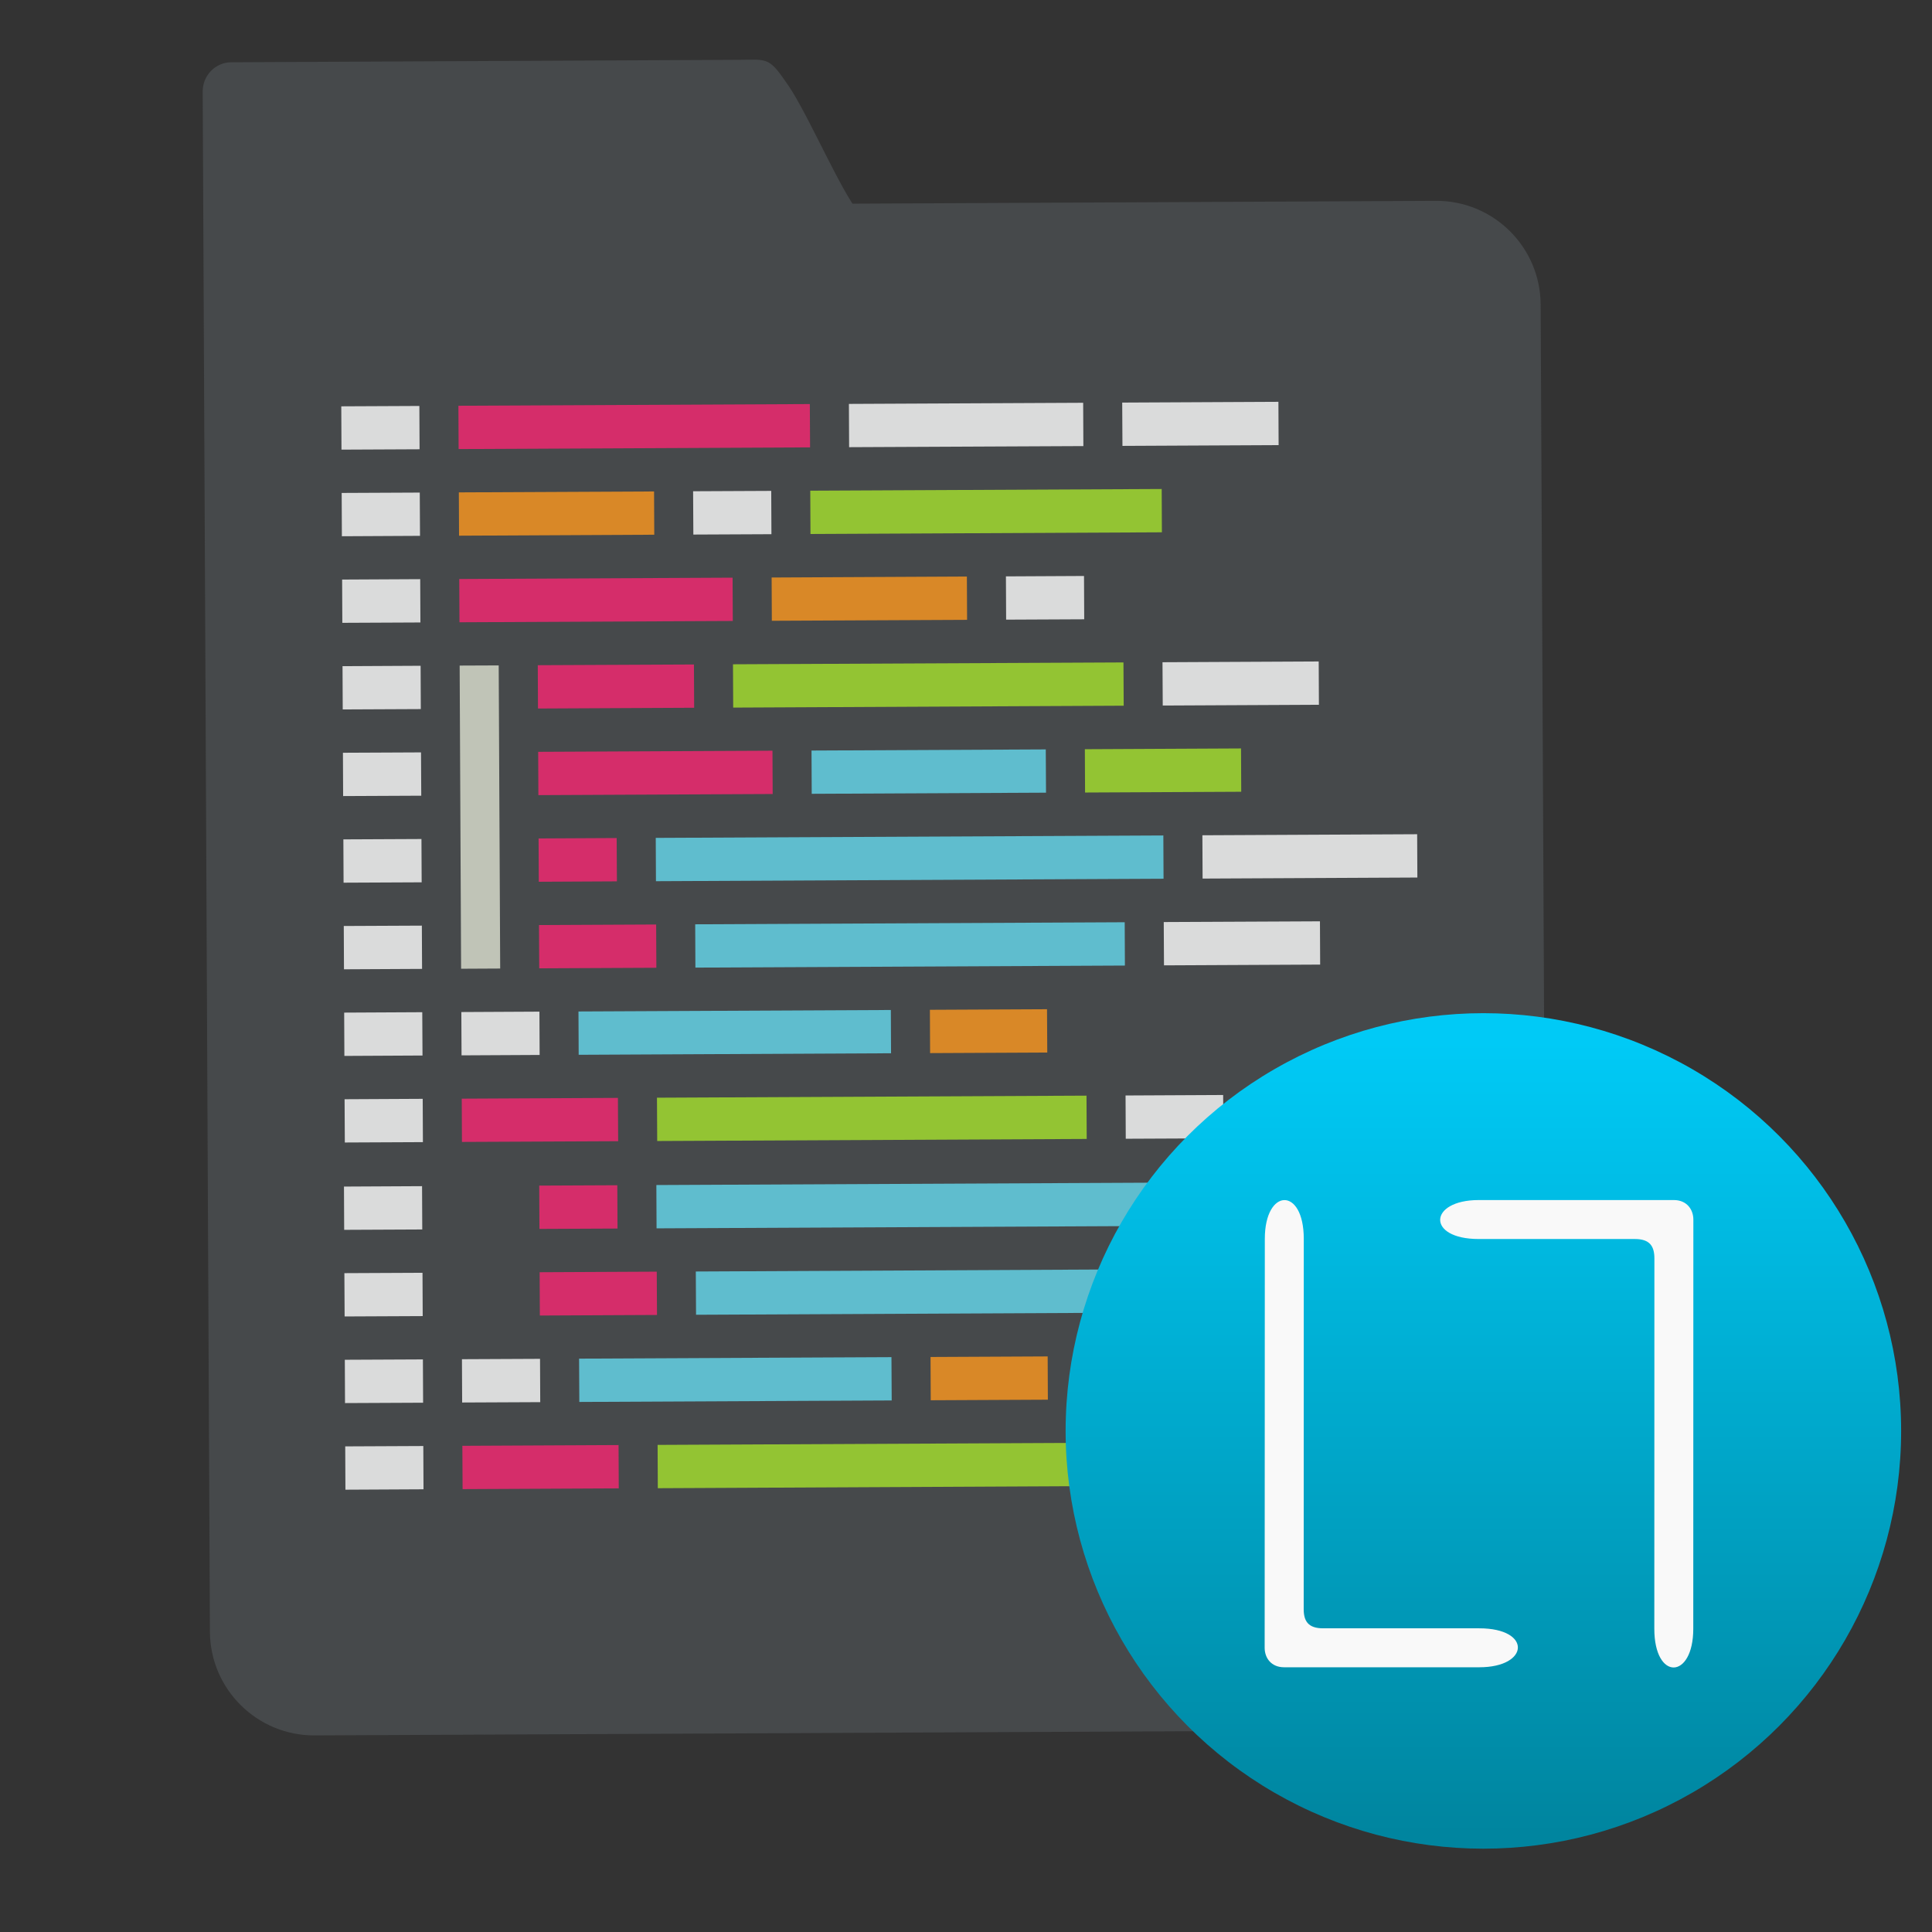 <svg style="clip-rule:evenodd;fill-rule:evenodd;stroke-linejoin:round;stroke-miterlimit:1.414" version="1.1" viewBox="0 0 48 48" xmlns="http://www.w3.org/2000/svg">
 <rect x="0" y="0" width="48" height="48" fill="#333333" stroke="none"/>
 <path d="m5.746 1.547l12.618-0.061c0.668-3e-3 0.733-0.072 1.139 0.519 0.467 0.623 1.167 2.264 1.676 3.055l14.496-0.07c1.43-7e-3 2.595 1.147 2.602 2.577 0.033 6.936 0.124 25.876 0.158 32.812 6e-3 1.43-1.147 2.595-2.578 2.602-6.2 0.03-21.84 0.105-28.04 0.135-1.43 6e-3 -2.595-1.148-2.602-2.578-0.033-6.936-0.179-38.262-0.179-38.262-2e-3 -0.402 0.315-0.727 0.71-0.729z" style="fill-rule:nonzero;fill:#46494b"/>
 <path d="m10.419 10.086l-1.94 9e-3 5e-3 1.076 1.94-9e-3 -5e-3 -1.076z" style="fill-opacity:.8;fill:#fff"/>
 <path d="m10.44 14.389l-1.94 0.01 5e-3 1.075 1.94-9e-3 -5e-3 -1.076z" style="fill-opacity:.8;fill:#fff"/>
 <path d="m10.429 12.238l-1.94 9e-3 5e-3 1.076 1.941-0.01-6e-3 -1.075z" style="fill-opacity:.8;fill:#fff"/>
 <path d="m10.45 16.541l-1.94 0.01 5e-3 1.075 1.94-9e-3 -5e-3 -1.076z" style="fill-opacity:.8;fill:#fff"/>
 <path d="m10.471 20.845l-1.94 9e-3 5e-3 1.076 1.94-9e-3 -5e-3 -1.076z" style="fill-opacity:.8;fill:#fff"/>
 <path d="m10.46 18.693l-1.94 9e-3 5e-3 1.076 1.941-9e-3 -6e-3 -1.076z" style="fill-opacity:.8;fill:#fff"/>
 <path d="m10.481 22.997l-1.94 9e-3 5e-3 1.076 1.94-0.01-5e-3 -1.075z" style="fill-opacity:.8;fill:#fff"/>
 <path d="m10.502 27.3l-1.941 0.01 6e-3 1.075 1.94-9e-3 -5e-3 -1.076z" style="fill-opacity:.8;fill:#fff"/>
 <path d="m10.491 25.148l-1.94 0.01 5e-3 1.076 1.941-0.01-6e-3 -1.076z" style="fill-opacity:.8;fill:#fff"/>
 <path d="m20.12 10.039l-8.731 0.042 5e-3 1.076 8.732-0.042-6e-3 -1.076z" style="fill-opacity:.8;fill:#f92672"/>
 <path d="m26.911 10.007l-5.82 0.028 5e-3 1.075 5.82-0.027-5e-3 -1.076z" style="fill-opacity:.8;fill:#fff"/>
 <path d="m31.762 9.983l-3.881 0.019 6e-3 1.076 3.88-0.019-5e-3 -1.076z" style="fill-opacity:.8;fill:#fff"/>
 <path d="m16.25 12.21l-4.85 0.023 5e-3 1.076 4.85-0.024-5e-3 -1.075z" style="fill-opacity:.8;fill:#fd971f"/>
 <path d="m19.161 12.196l-1.941 9e-3 6e-3 1.076 1.94-9e-3 -5e-3 -1.076z" style="fill-opacity:.8;fill:#fff"/>
 <path d="m28.862 12.149l-8.731 0.042 5e-3 1.076 8.731-0.042-5e-3 -1.076z" style="fill-opacity:.8;fill:#a6e22e"/>
 <path d="m18.201 14.352l-6.791 0.033 5e-3 1.075 6.791-0.032-5e-3 -1.076z" style="fill-opacity:.8;fill:#f92672"/>
 <path d="m24.022 14.324l-4.851 0.024 5e-3 1.075 4.851-0.023-5e-3 -1.076z" style="fill-opacity:.8;fill:#fd971f"/>
 <path d="m26.932 14.31l-1.94 0.01 5e-3 1.075 1.94-9e-3 -5e-3 -1.076z" style="fill-opacity:.8;fill:#fff"/>
 <path d="m17.241 16.509l-3.88 0.018 5e-3 1.076 3.88-0.019-5e-3 -1.075z" style="fill-opacity:.8;fill:#f92672"/>
 <path d="m27.912 16.458l-9.701 0.046 5e-3 1.076 9.702-0.047-6e-3 -1.075z" style="fill-opacity:.8;fill:#a6e22e"/>
 <path d="m32.763 16.434l-3.881 0.019 6e-3 1.076 3.88-0.019-5e-3 -1.076z" style="fill-opacity:.8;fill:#fff"/>
 <path d="m19.192 18.651l-5.821 0.028 5e-3 1.076 5.821-0.028-5e-3 -1.076z" style="fill-opacity:.8;fill:#f92672"/>
 <path d="m25.982 18.619l-5.82 0.028 5e-3 1.075 5.821-0.028-6e-3 -1.075z" style="fill-opacity:.8;fill:#66d9ef"/>
 <path d="m30.833 18.595l-3.88 0.019 5e-3 1.076 3.88-0.019-5e-3 -1.076z" style="fill-opacity:.8;fill:#a6e22e"/>
 <path d="m15.321 20.821l-1.94 0.01 5e-3 1.076 1.941-0.01-6e-3 -1.076z" style="fill-opacity:.8;fill:#f92672"/>
 <path d="m28.903 20.757l-12.611 0.06 5e-3 1.076 12.611-0.061-5e-3 -1.075z" style="fill-opacity:.8;fill:#66d9ef"/>
 <path d="m35.209 20.726l-5.336 0.026 5e-3 1.076 5.336-0.026-5e-3 -1.076z" style="fill-opacity:.8;fill:#fff"/>
 <path d="m16.302 22.969l-2.911 0.014 6e-3 1.075 2.91-0.014-5e-3 -1.075z" style="fill-opacity:.8;fill:#f92672"/>
 <path d="m27.943 22.913l-10.671 0.051 5e-3 1.076 10.671-0.051-5e-3 -1.076z" style="fill-opacity:.8;fill:#66d9ef"/>
 <path d="m32.794 22.89l-3.881 0.018 6e-3 1.076 3.88-0.019-5e-3 -1.075z" style="fill-opacity:.8;fill:#fff"/>
 <path d="m13.402 25.134l-1.94 0.01 5e-3 1.076 1.94-0.01-5e-3 -1.076z" style="fill-opacity:.8;fill:#fff"/>
 <path d="m22.133 25.093l-7.761 0.037 5e-3 1.076 7.761-0.038-5e-3 -1.075z" style="fill-opacity:.8;fill:#66d9ef"/>
 <path d="m26.013 25.074l-2.91 0.014 5e-3 1.076 2.911-0.014-6e-3 -1.076z" style="fill-opacity:.8;fill:#fd971f"/>
 <path d="m15.352 27.277l-3.88 0.019 5e-3 1.075 3.881-0.018-6e-3 -1.076z" style="fill-opacity:.8;fill:#f92672"/>
 <path d="m26.994 27.221l-10.672 0.051 6e-3 1.076 10.671-0.051-5e-3 -1.076z" style="fill-opacity:.8;fill:#a6e22e"/>
 <path d="m30.389 27.205l-2.425 0.012 5e-3 1.075 2.425-0.011-5e-3 -1.076z" style="fill-opacity:.8;fill:#fff"/>
 <path d="m12.39 16.532l-0.97 4e-3 0.036 7.532 0.971-5e-3 -0.037-7.531z" style="fill-opacity:.675;fill:#faffeb"/>
 <path d="m10.486 29.47l-1.94 0.01 5e-3 1.075 1.94-9e-3 -5e-3 -1.076z" style="fill-opacity:.8;fill:#fff"/>
 <path d="m10.497 31.622l-1.941 9e-3 6e-3 1.076 1.94-9e-3 -5e-3 -1.076z" style="fill-opacity:.8;fill:#fff"/>
 <path d="m10.517 35.926l-1.94 9e-3 5e-3 1.076 1.94-0.01-5e-3 -1.075z" style="fill-opacity:.8;fill:#fff"/>
 <path d="m10.507 33.774l-1.94 9e-3 5e-3 1.076 1.94-9e-3 -5e-3 -1.076z" style="fill-opacity:.8;fill:#fff"/>
 <path d="m15.337 29.447l-1.94 9e-3 5e-3 1.076 1.94-9e-3 -5e-3 -1.076z" style="fill-opacity:.8;fill:#f92672"/>
 <path d="m28.919 29.382l-12.612 0.06 5e-3 1.076 12.612-0.06-5e-3 -1.076z" style="fill-opacity:.8;fill:#66d9ef"/>
 <path d="m35.224 29.352l-5.335 0.025 5e-3 1.076 5.336-0.026-6e-3 -1.075z" style="fill-opacity:.8;fill:#fff"/>
 <path d="m16.317 31.594l-2.91 0.014 5e-3 1.076 2.911-0.014-6e-3 -1.076z" style="fill-opacity:.8;fill:#f92672"/>
 <path d="m27.959 31.538l-10.672 0.052 6e-3 1.075 10.671-0.051-5e-3 -1.076z" style="fill-opacity:.8;fill:#66d9ef"/>
 <path d="m32.809 31.515l-3.88 0.019 5e-3 1.076 3.881-0.019-6e-3 -1.076z" style="fill-opacity:.8;fill:#fff"/>
 <path d="m13.417 33.76l-1.94 9e-3 5e-3 1.076 1.94-9e-3 -5e-3 -1.076z" style="fill-opacity:.8;fill:#fff"/>
 <path d="m22.148 33.718l-7.761 0.037 6e-3 1.076 7.761-0.037-6e-3 -1.076z" style="fill-opacity:.8;fill:#66d9ef"/>
 <path d="m26.029 33.7l-2.91 0.014 5e-3 1.075 2.91-0.014-5e-3 -1.075z" style="fill-opacity:.8;fill:#fd971f"/>
 <path d="m15.368 35.902l-3.881 0.019 6e-3 1.076 3.88-0.019-5e-3 -1.076z" style="fill-opacity:.8;fill:#f92672"/>
 <path d="m27.009 35.847l-10.671 0.051 5e-3 1.076 10.672-0.052-6e-3 -1.075z" style="fill-opacity:.8;fill:#a6e22e"/>
 <path d="m30.405 35.83l-2.426 0.012 6e-3 1.076 2.425-0.012-5e-3 -1.076z" style="fill-opacity:.8;fill:#fff"/>
 <circle cx="36.854" cy="35.551" r="10.379" style="fill:url(#_Linear1)"/>
 <path d="m42.069 40.465c0 1.268-0.968 1.3-0.968 0l2e-3 -9.198c0-0.301-0.11-0.484-0.484-0.484h-3.88c-1.308 0-1.248-0.968 0-0.968h4.848c0.323 0 0.484 0.238 0.484 0.484l-2e-3 10.166zm-5.317 0.958h-4.848c-0.323 0-0.484-0.233-0.484-0.484l4e-3 -10.16c0-1.266 0.968-1.302 0.968 0l-2e-3 9.198c0 0.295 0.108 0.478 0.482 0.478h3.88c1.308 0 1.25 0.968 0 0.968z" style="fill-rule:nonzero;fill:#f9f9f9"/>
 <defs>
  <linearGradient id="_Linear1" x2="1" gradientTransform="matrix(-.1 -19.725 19.725 -.1 533.022 43.065)" gradientUnits="userSpaceOnUse">
   <stop style="stop-color:#00859f" offset="0"/>
   <stop style="stop-color:#00caf6" offset="1"/>
  </linearGradient>
 </defs>
</svg>

